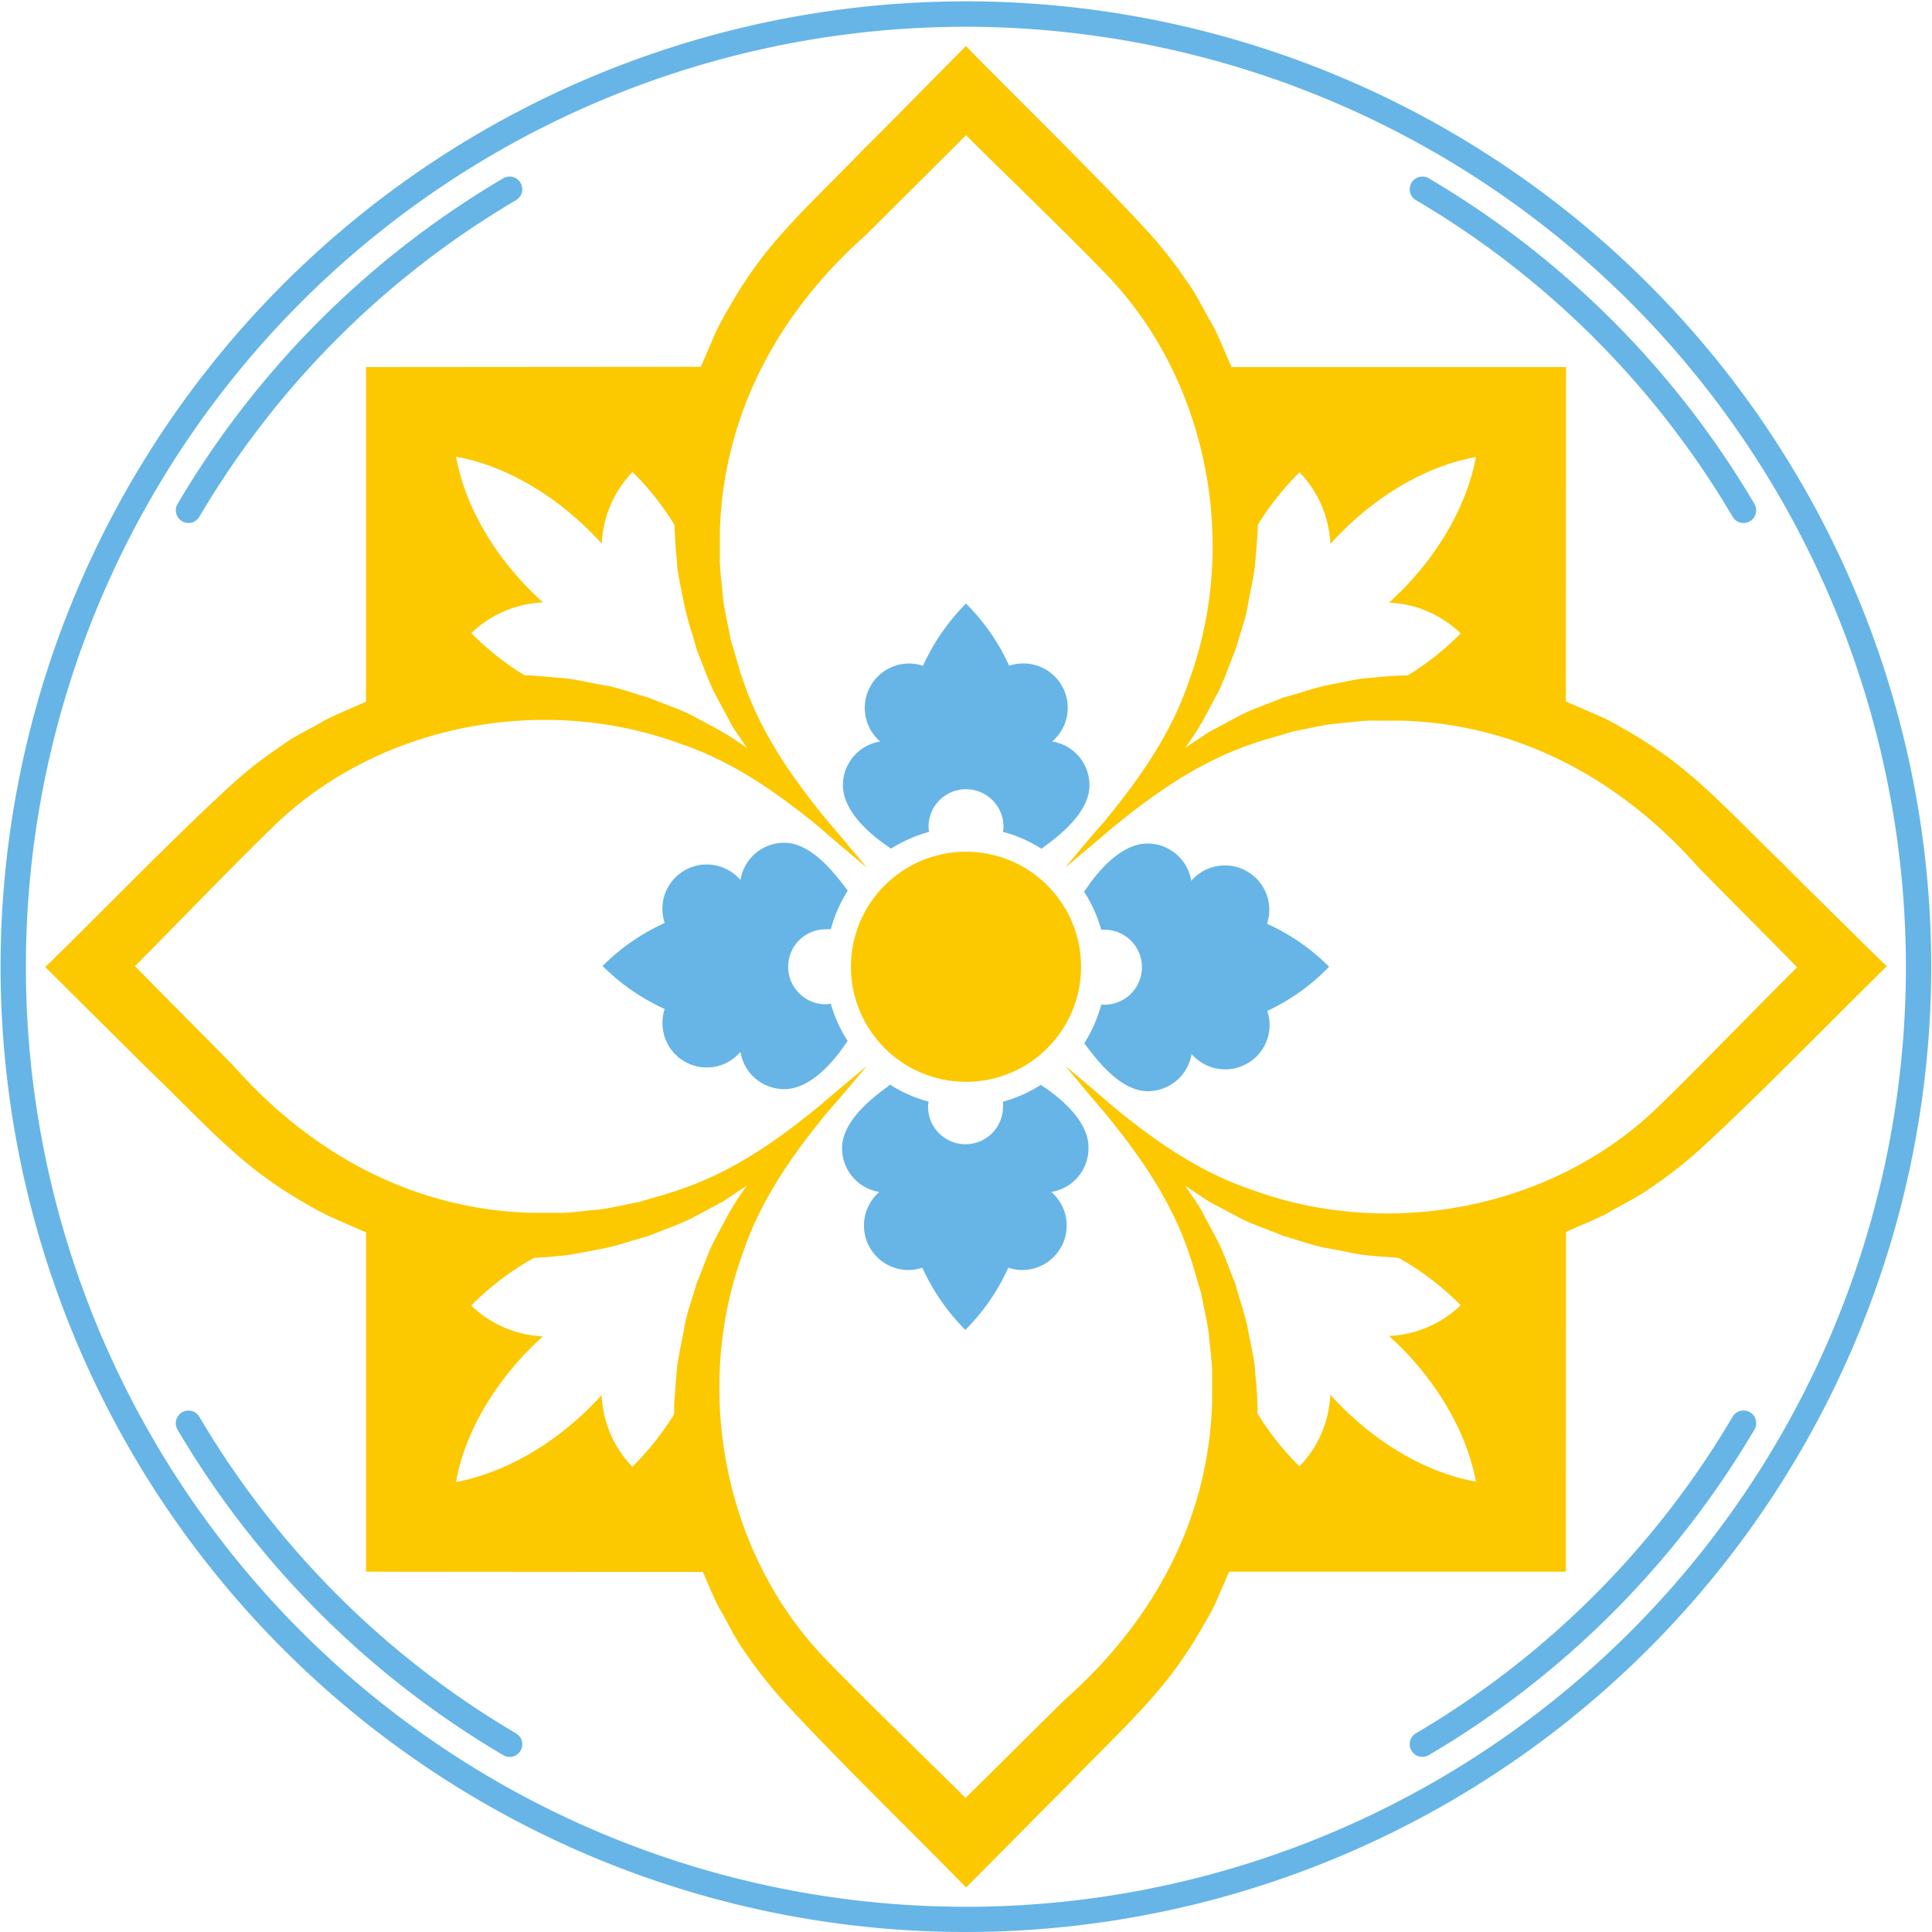 <svg xmlns="http://www.w3.org/2000/svg" width="200" height="200" viewBox="0 0 200 200">
  <g>
    <path d="M100,200a99.93,99.93,0,1,1,99.92-99.92A100,100,0,0,1,100,200ZM100,2.77a97.31,97.31,0,1,0,97.3,97.31A97.41,97.41,0,0,0,100,2.77Z" fill="#66b5e6"/>
    <circle cx="100" cy="100.08" r="11.91" fill="#fcc800"/>
    <path d="M91.85,87.58l.39.27a14.69,14.69,0,0,1,3.94-1.74,3.19,3.19,0,0,1-.06-.53,3.88,3.88,0,1,1,7.76,0,3.19,3.19,0,0,1-.06.53,14.32,14.32,0,0,1,4,1.76l.36-.29c2.06-1.49,4.6-3.75,4.6-6.29a4.58,4.58,0,0,0-3.86-4.53,4.59,4.59,0,0,0-3-8.08,4.64,4.64,0,0,0-1.45.24A21.7,21.7,0,0,0,100,62.48a22.08,22.08,0,0,0-4.45,6.44,4.59,4.59,0,0,0-4.43,7.84,4.58,4.58,0,0,0-3.86,4.53C87.26,83.83,89.76,86.14,91.85,87.58Z" fill="#66b5e6"/>
    <path d="M137.59,100.08a21.53,21.53,0,0,0-6.43-4.45,4.64,4.64,0,0,0,.24-1.45,4.6,4.6,0,0,0-8.08-3,4.6,4.6,0,0,0-4.53-3.86c-2.54,0-4.86,2.5-6.29,4.6l-.28.38A14.54,14.54,0,0,1,114,96.25a4.53,4.53,0,0,1,.53,0,3.88,3.88,0,0,1,0,7.75,4.53,4.53,0,0,1-.53,0,14.55,14.55,0,0,1-1.76,4c.09.13.2.24.29.37,1.49,2,3.75,4.59,6.29,4.59a4.6,4.6,0,0,0,4.53-3.85,4.6,4.6,0,0,0,8.08-3,4.7,4.7,0,0,0-.24-1.46A21.68,21.68,0,0,0,137.59,100.08Z" fill="#66b5e6"/>
    <path d="M108.15,112.58l-.39-.28a14,14,0,0,1-3.93,1.74,4.75,4.75,0,0,1,0,.53,3.88,3.88,0,0,1-7.76,0,3.19,3.19,0,0,1,.06-.53,14.32,14.32,0,0,1-4-1.76l-.36.3c-2.06,1.49-4.6,3.75-4.6,6.28a4.58,4.58,0,0,0,3.86,4.53,4.6,4.6,0,0,0,3,8.08,4.33,4.33,0,0,0,1.45-.24,22,22,0,0,0,4.45,6.44,21.57,21.57,0,0,0,4.45-6.44,4.33,4.33,0,0,0,1.45.24,4.6,4.6,0,0,0,3-8.08,4.58,4.58,0,0,0,3.85-4.53C112.74,116.32,110.24,114,108.15,112.58Z" fill="#66b5e6"/>
    <path d="M86,103.9a3,3,0,0,1-.53.06,3.88,3.88,0,0,1,0-7.76,4.53,4.53,0,0,1,.53,0,14.55,14.55,0,0,1,1.76-4c-.09-.13-.2-.24-.29-.37-1.49-2-3.75-4.59-6.29-4.59a4.6,4.6,0,0,0-4.53,3.86,4.59,4.59,0,0,0-8.08,3,4.64,4.64,0,0,0,.24,1.45,21.53,21.53,0,0,0-6.43,4.45,21.9,21.9,0,0,0,6.43,4.45,4.3,4.3,0,0,0-.23,1.44,4.58,4.58,0,0,0,8.07,3,4.6,4.6,0,0,0,4.53,3.86c2.54,0,4.86-2.5,6.29-4.6l.28-.38A14.54,14.54,0,0,1,86,103.9Z" fill="#66b5e6"/>
    <path d="M180.49,54.14a1.3,1.3,0,0,1-1.13-.65,92.55,92.55,0,0,0-32.78-32.77,1.31,1.31,0,0,1,1.33-2.26,95.25,95.25,0,0,1,33.71,33.71,1.31,1.31,0,0,1-.47,1.79A1.34,1.34,0,0,1,180.49,54.14Z" fill="#66b5e6"/>
    <path d="M19.51,54.14a1.34,1.34,0,0,1-.66-.18,1.31,1.31,0,0,1-.47-1.79A95.25,95.25,0,0,1,52.09,18.46a1.31,1.31,0,0,1,1.33,2.26A92.55,92.55,0,0,0,20.64,53.49,1.3,1.3,0,0,1,19.51,54.14Z" fill="#66b5e6"/>
    <path d="M147.25,181.87a1.31,1.31,0,0,1-.67-2.44,92.55,92.55,0,0,0,32.78-32.77,1.31,1.31,0,1,1,2.26,1.33,95.22,95.22,0,0,1-33.71,33.7A1.24,1.24,0,0,1,147.25,181.87Z" fill="#66b5e6"/>
    <path d="M52.75,181.87a1.24,1.24,0,0,1-.66-.18A95.22,95.22,0,0,1,18.38,148a1.31,1.31,0,1,1,2.26-1.33,92.55,92.55,0,0,0,32.78,32.77,1.31,1.31,0,0,1-.67,2.44Z" fill="#66b5e6"/>
    <path d="M184.5,89.34C181,86,177.21,81.87,173.33,78.89A43.43,43.43,0,0,0,168,75.4a21.28,21.28,0,0,0-2.85-1.46l-2.92-1.27a44.8,44.8,0,0,0-6.12-1.76A43.85,43.85,0,0,0,142,70.16c-1.09,0-3.54.59-4.64.78-1.48.32-3,.89-4.52,1.27-1.38.59-3,1.11-4.32,1.77l-3.41,1.82c-.42.3-1.51,1-1.93,1.29-.17.1-.33.22-.49.32.11-.16.23-.31.33-.47a26.57,26.57,0,0,0,1.65-2.61l1.46-2.74c.67-1.34,1.17-2.94,1.77-4.32.39-1.46,1-3,1.26-4.51.17-1.09.75-3.56.79-4.64.08-.78.18-2.36.25-3.14a52.05,52.05,0,0,0-.43-7.88,47.84,47.84,0,0,0-2.33-9.23c-.46-1-1.44-3.44-2-4.37-.76-1.27-1.54-2.95-2.41-4.14a46.25,46.25,0,0,0-3.92-5.07c-5.6-6.14-13.3-13.56-19.12-19.52C98.51,6.25,90.89,14,89.26,15.58c-3.33,3.5-7.47,7.28-10.44,11.16a44.4,44.4,0,0,0-3.5,5.36,21.16,21.16,0,0,0-1.46,2.84l-1.27,2.93A44.62,44.62,0,0,0,70.84,44a43.62,43.62,0,0,0-.76,14.14c0,1.09.6,3.54.79,4.64.31,1.48.88,3,1.26,4.51.59,1.39,1.11,3,1.78,4.32.24.47,1.6,3,1.82,3.42s1,1.5,1.28,1.93c.1.17.22.32.33.49-.16-.11-.31-.23-.48-.34a28.48,28.48,0,0,0-2.61-1.64L71.51,74c-1.33-.67-2.94-1.17-4.32-1.77-1.46-.39-3-1-4.51-1.27-1.09-.17-3.56-.75-4.64-.78-.78-.08-2.35-.19-3.14-.26a53.33,53.33,0,0,0-7.87.44,48.1,48.1,0,0,0-9.24,2.32c-1,.47-3.43,1.45-4.37,2-1.27.76-3,1.55-4.14,2.42A45.2,45.2,0,0,0,24.22,81c-6.15,5.6-13.57,13.29-19.53,19.11,1.49,1.5,9.19,9.12,10.81,10.74,3.51,3.33,7.29,7.48,11.17,10.45a43.51,43.51,0,0,0,5.35,3.5,22.45,22.45,0,0,0,2.85,1.45l2.92,1.28a46.22,46.22,0,0,0,6.12,1.75A43.85,43.85,0,0,0,58,130c1.09-.06,3.54-.6,4.64-.79,1.48-.32,3.05-.88,4.52-1.27,1.38-.59,3-1.11,4.32-1.77l3.41-1.82c.42-.3,1.51-1,1.93-1.29.17-.1.33-.22.49-.32-.11.16-.23.31-.33.47a27.81,27.81,0,0,0-1.65,2.61l-1.46,2.74c-.67,1.34-1.17,2.94-1.77,4.32-.39,1.46-1,3-1.26,4.51-.17,1.09-.75,3.56-.79,4.64-.08.78-.18,2.36-.25,3.14a52.05,52.05,0,0,0,.43,7.88,47.84,47.84,0,0,0,2.33,9.23c.46,1,1.44,3.44,2,4.37.76,1.27,1.54,3,2.41,4.15a46.13,46.13,0,0,0,3.92,5.06c5.6,6.14,13.3,13.56,19.12,19.53,1.49-1.49,9.11-9.2,10.74-10.81,3.33-3.51,7.47-7.29,10.44-11.17a44.4,44.4,0,0,0,3.5-5.36,21.16,21.16,0,0,0,1.46-2.84l1.27-2.93a44.21,44.21,0,0,0,1.75-6.11,43.62,43.62,0,0,0,.76-14.14c0-1.08-.6-3.53-.79-4.64-.31-1.48-.88-3-1.26-4.51-.59-1.38-1.11-3-1.78-4.32-.24-.46-1.6-3-1.82-3.42s-1-1.5-1.28-1.93c-.1-.17-.22-.32-.33-.48.16.1.31.22.48.33.74.47,1.82,1.27,2.61,1.65l2.74,1.45c1.33.67,2.94,1.17,4.32,1.77,1.46.4,3,1,4.51,1.27,1.09.17,3.56.75,4.64.79.78.08,2.35.18,3.14.25a52,52,0,0,0,7.87-.44,48.1,48.1,0,0,0,9.24-2.32c1-.46,3.43-1.44,4.37-2,1.27-.76,2.95-1.55,4.14-2.42a45.12,45.12,0,0,0,5.06-3.91c6.15-5.6,13.57-13.3,19.53-19.12C193.82,98.59,186.12,91,184.5,89.34Zm-12.89,25.28c-10.83,10.49-27.73,13.75-41.89,8.59-5.53-1.83-10.23-5.14-14.69-8.82-1.57-1.38-3.17-2.73-4.77-4.06h0c1.33,1.58,2.65,3.18,4,4.74,3.68,4.48,7,9.19,8.84,14.73.47,1.29.82,2.79,1.26,4.11.23,1.36.61,2.84.78,4.21.07,1,.39,3.26.34,4.25,0,.7,0,2.12,0,2.83-.38,12.18-6.12,22.64-15.11,30.62-2.19,2.12-7.05,7-10.42,10.3-4.63-4.6-10.64-10.38-14.55-14.44C75,160.86,71.71,144,76.87,129.79c1.83-5.52,5.14-10.22,8.81-14.69,1.39-1.56,2.73-3.17,4.07-4.77h0c-1.58,1.33-3.18,2.66-4.74,4-4.47,3.69-9.18,7-14.72,8.84-1.3.48-2.8.83-4.11,1.26-1.37.24-2.85.62-4.21.79-1,.06-3.26.39-4.25.33-.7,0-2.13,0-2.83,0-12.18-.38-22.65-6.13-30.62-15.11-2.13-2.19-7-7.06-10.3-10.42,4.6-4.64,10.38-10.64,14.43-14.56C39.22,75,56.12,71.78,70.28,76.94c5.53,1.83,10.23,5.15,14.69,8.82,1.57,1.38,3.17,2.73,4.77,4.06h0c-1.33-1.58-2.65-3.18-4-4.74-3.68-4.48-7-9.19-8.84-14.72-.47-1.3-.82-2.8-1.26-4.12-.23-1.36-.61-2.84-.78-4.21-.07-1-.39-3.26-.34-4.24,0-.71,0-2.13,0-2.83.38-12.19,6.12-22.65,15.11-30.63C91.76,22.21,96.62,17.38,100,14c4.63,4.59,10.64,10.37,14.55,14.43C125,39.29,128.29,56.2,123.13,70.36c-1.83,5.52-5.14,10.22-8.81,14.69-1.39,1.56-2.73,3.17-4.06,4.77h0c1.58-1.33,3.18-2.66,4.74-4,4.47-3.68,9.18-7,14.72-8.84,1.3-.47,2.8-.83,4.11-1.26,1.37-.24,2.85-.62,4.21-.79,1-.06,3.26-.39,4.25-.33.7,0,2.13,0,2.83,0,12.18.37,22.65,6.12,30.62,15.1,2.13,2.2,7,7.06,10.3,10.43C181.44,104.7,175.66,110.7,171.61,114.62Z" fill="#fcc800"/>
    <g>
      <path d="M37.89,38V75.69a42.38,42.38,0,0,1,22-3.15,28.74,28.74,0,0,1-11.1-7,11.43,11.43,0,0,1,7.42-3.18c-4.55-4.09-8-9.53-9-15.08,5.55,1,11,4.47,15.08,9a11.43,11.43,0,0,1,3.19-7.42,28.93,28.93,0,0,1,7,11.11,42.2,42.2,0,0,1,3.15-22Z" fill="#fcc800"/>
      <path d="M162.11,38H124.38a42.25,42.25,0,0,1,3.15,22,28.81,28.81,0,0,1,7-11.11,11.46,11.46,0,0,1,3.19,7.42c4.08-4.54,9.52-8,15.07-9-1.05,5.55-4.47,11-9,15.07a11.41,11.41,0,0,1,7.42,3.19,28.81,28.81,0,0,1-11.11,7,42.3,42.3,0,0,1,22,3.15Z" fill="#fcc800"/>
      <path d="M37.89,162.7V125a42.27,42.27,0,0,0,22,3.15,28.93,28.93,0,0,0-11.11,7,11.41,11.41,0,0,0,7.42,3.19c-4.54,4.09-8,9.52-9,15.08,5.55-1.05,11-4.48,15.08-9a11.38,11.38,0,0,0,3.18,7.42,28.81,28.81,0,0,0,7-11.11,42.39,42.39,0,0,0,3.15,22Z" fill="#fcc800"/>
      <path d="M162.1,162.7H124.38a42.26,42.26,0,0,0,3.14-22,28.83,28.83,0,0,0,7,11.1,11.39,11.39,0,0,0,3.19-7.42c4.09,4.55,9.53,8,15.08,9-1.05-5.55-4.47-11-9-15.08a11.43,11.43,0,0,0,7.42-3.18,28.74,28.74,0,0,0-11.1-7,42.37,42.37,0,0,0,22-3.15Z" fill="#fcc800"/>
    </g>
  </g>
</svg>
